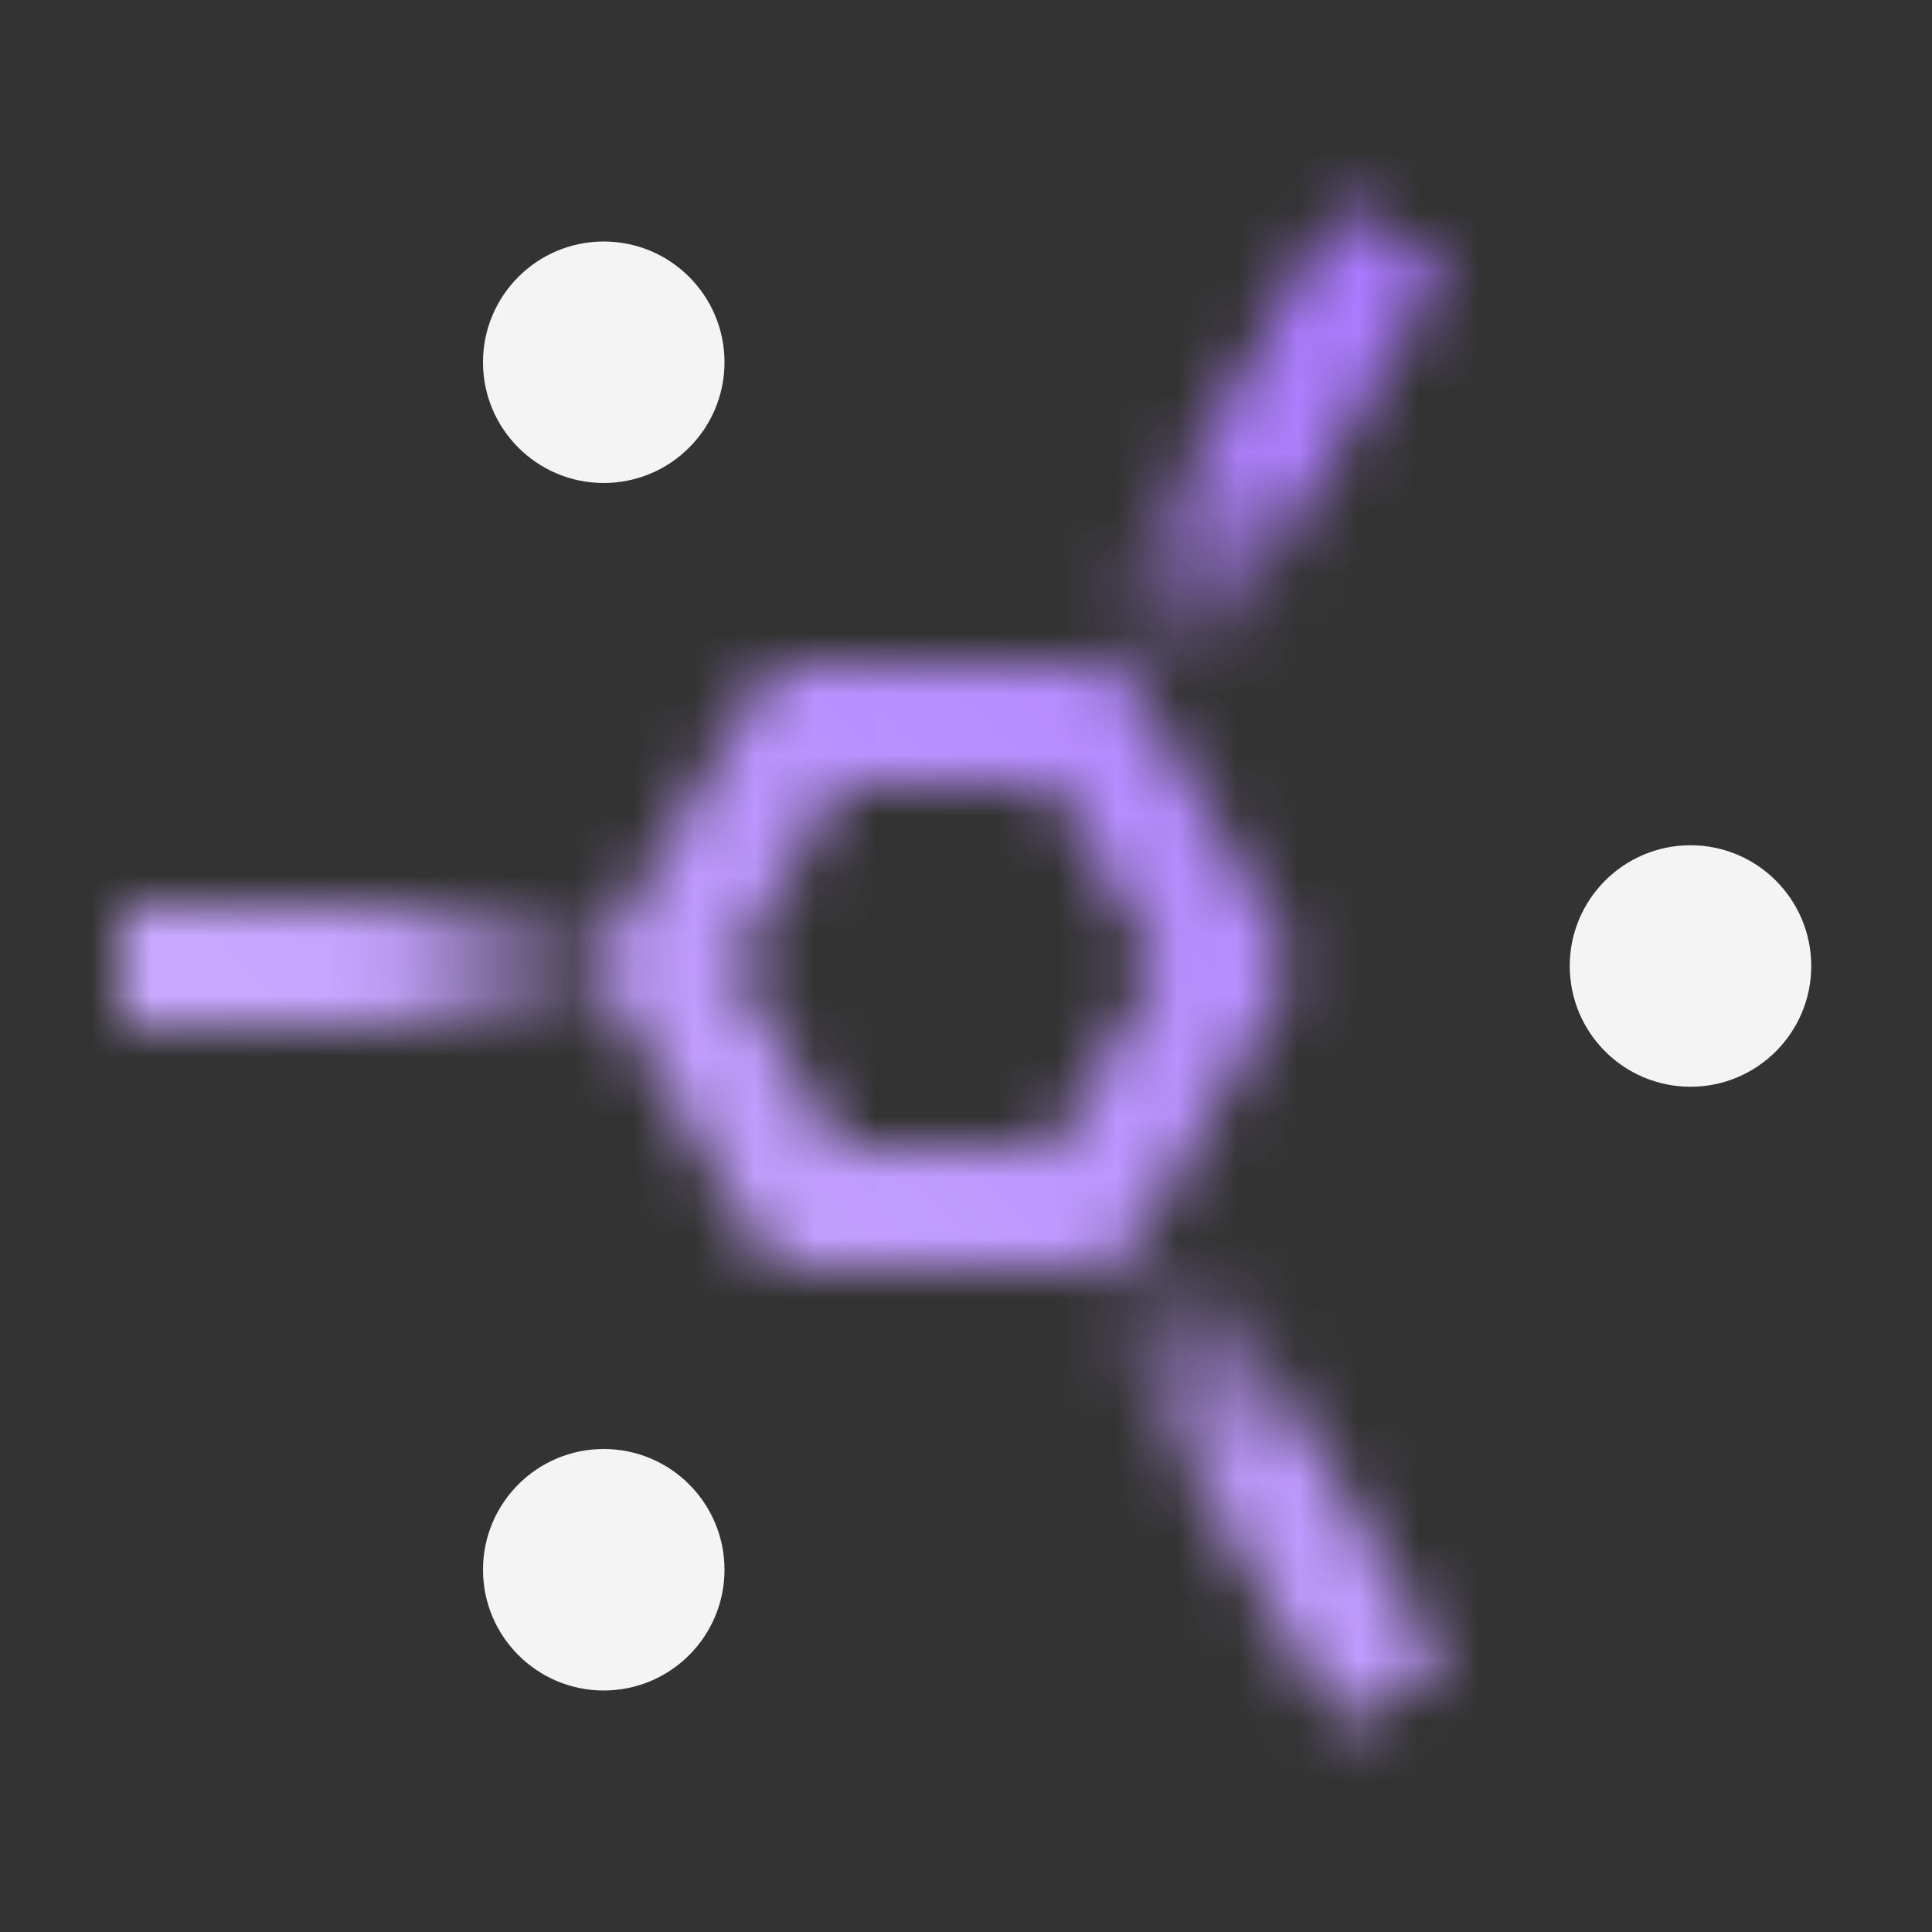 <svg xmlns="http://www.w3.org/2000/svg" xmlns:xlink="http://www.w3.org/1999/xlink" viewBox="0 0 32 32"><rect x="0" y="0" width="32" height="32" fill="#333333" stroke="none"/><defs><linearGradient id="a" x1="2" y1="16" x2="16" y2="16" gradientUnits="userSpaceOnUse"><stop offset=".3" stop-color="#fff"/><stop offset=".6" stop-color="#fff" stop-opacity="0"/></linearGradient><linearGradient id="b" x1="791.528" y1="469.515" x2="805.537" y2="469.453" gradientTransform="rotate(179.998 409.034 239.712)" xlink:href="#a"/><linearGradient id="c" x1="791.528" y1="-437.515" x2="805.537" y2="-437.453" gradientTransform="rotate(-90 638.794 181.787)" xlink:href="#a"/><linearGradient id="e" x1="2734" y1="32" x2="2702" gradientTransform="matrix(1 0 0 -1 -2702 32)" gradientUnits="userSpaceOnUse"><stop offset=".1" stop-color="#d4bbff"/><stop offset=".9" stop-color="#a56eff"/></linearGradient><mask id="d" x="0" y="0" width="32" height="32" maskUnits="userSpaceOnUse"><path fill="url(#a)" d="M2 15h14v2H2z"/><path d="M18 21h-4.667a1 1 0 01-.863-.5l-2.334-4a1 1 0 010-1.008l2.334-4a1 1 0 01.863-.5H18a1 1 0 01.864.5l2.333 4a1 1 0 010 1.008l-2.333 4A1 1 0 0118 21zm-4.092-2h3.518l1.75-3-1.75-3h-3.518l-1.75 3z" fill="#fff"/><path transform="rotate(-59.742 19.527 9.954)" fill="url(#b)" d="M12.527 8.954h14v2h-14z"/><path transform="rotate(-30.257 19.526 22.047)" fill="url(#c)" d="M18.527 15.046h2v14h-2z"/></mask></defs><g data-name="Layer 2"><g data-name="Dark theme icons"><g mask="url(#d)"><path transform="rotate(180 16 16)" fill="url(#e)" d="M0 0h32v32H0z"/></g><circle cx="28" cy="16" r="2" fill="#f4f4f4"/><circle cx="10" cy="26" r="2" fill="#f4f4f4"/><circle cx="10" cy="6" r="2" fill="#f4f4f4"/></g></g></svg>